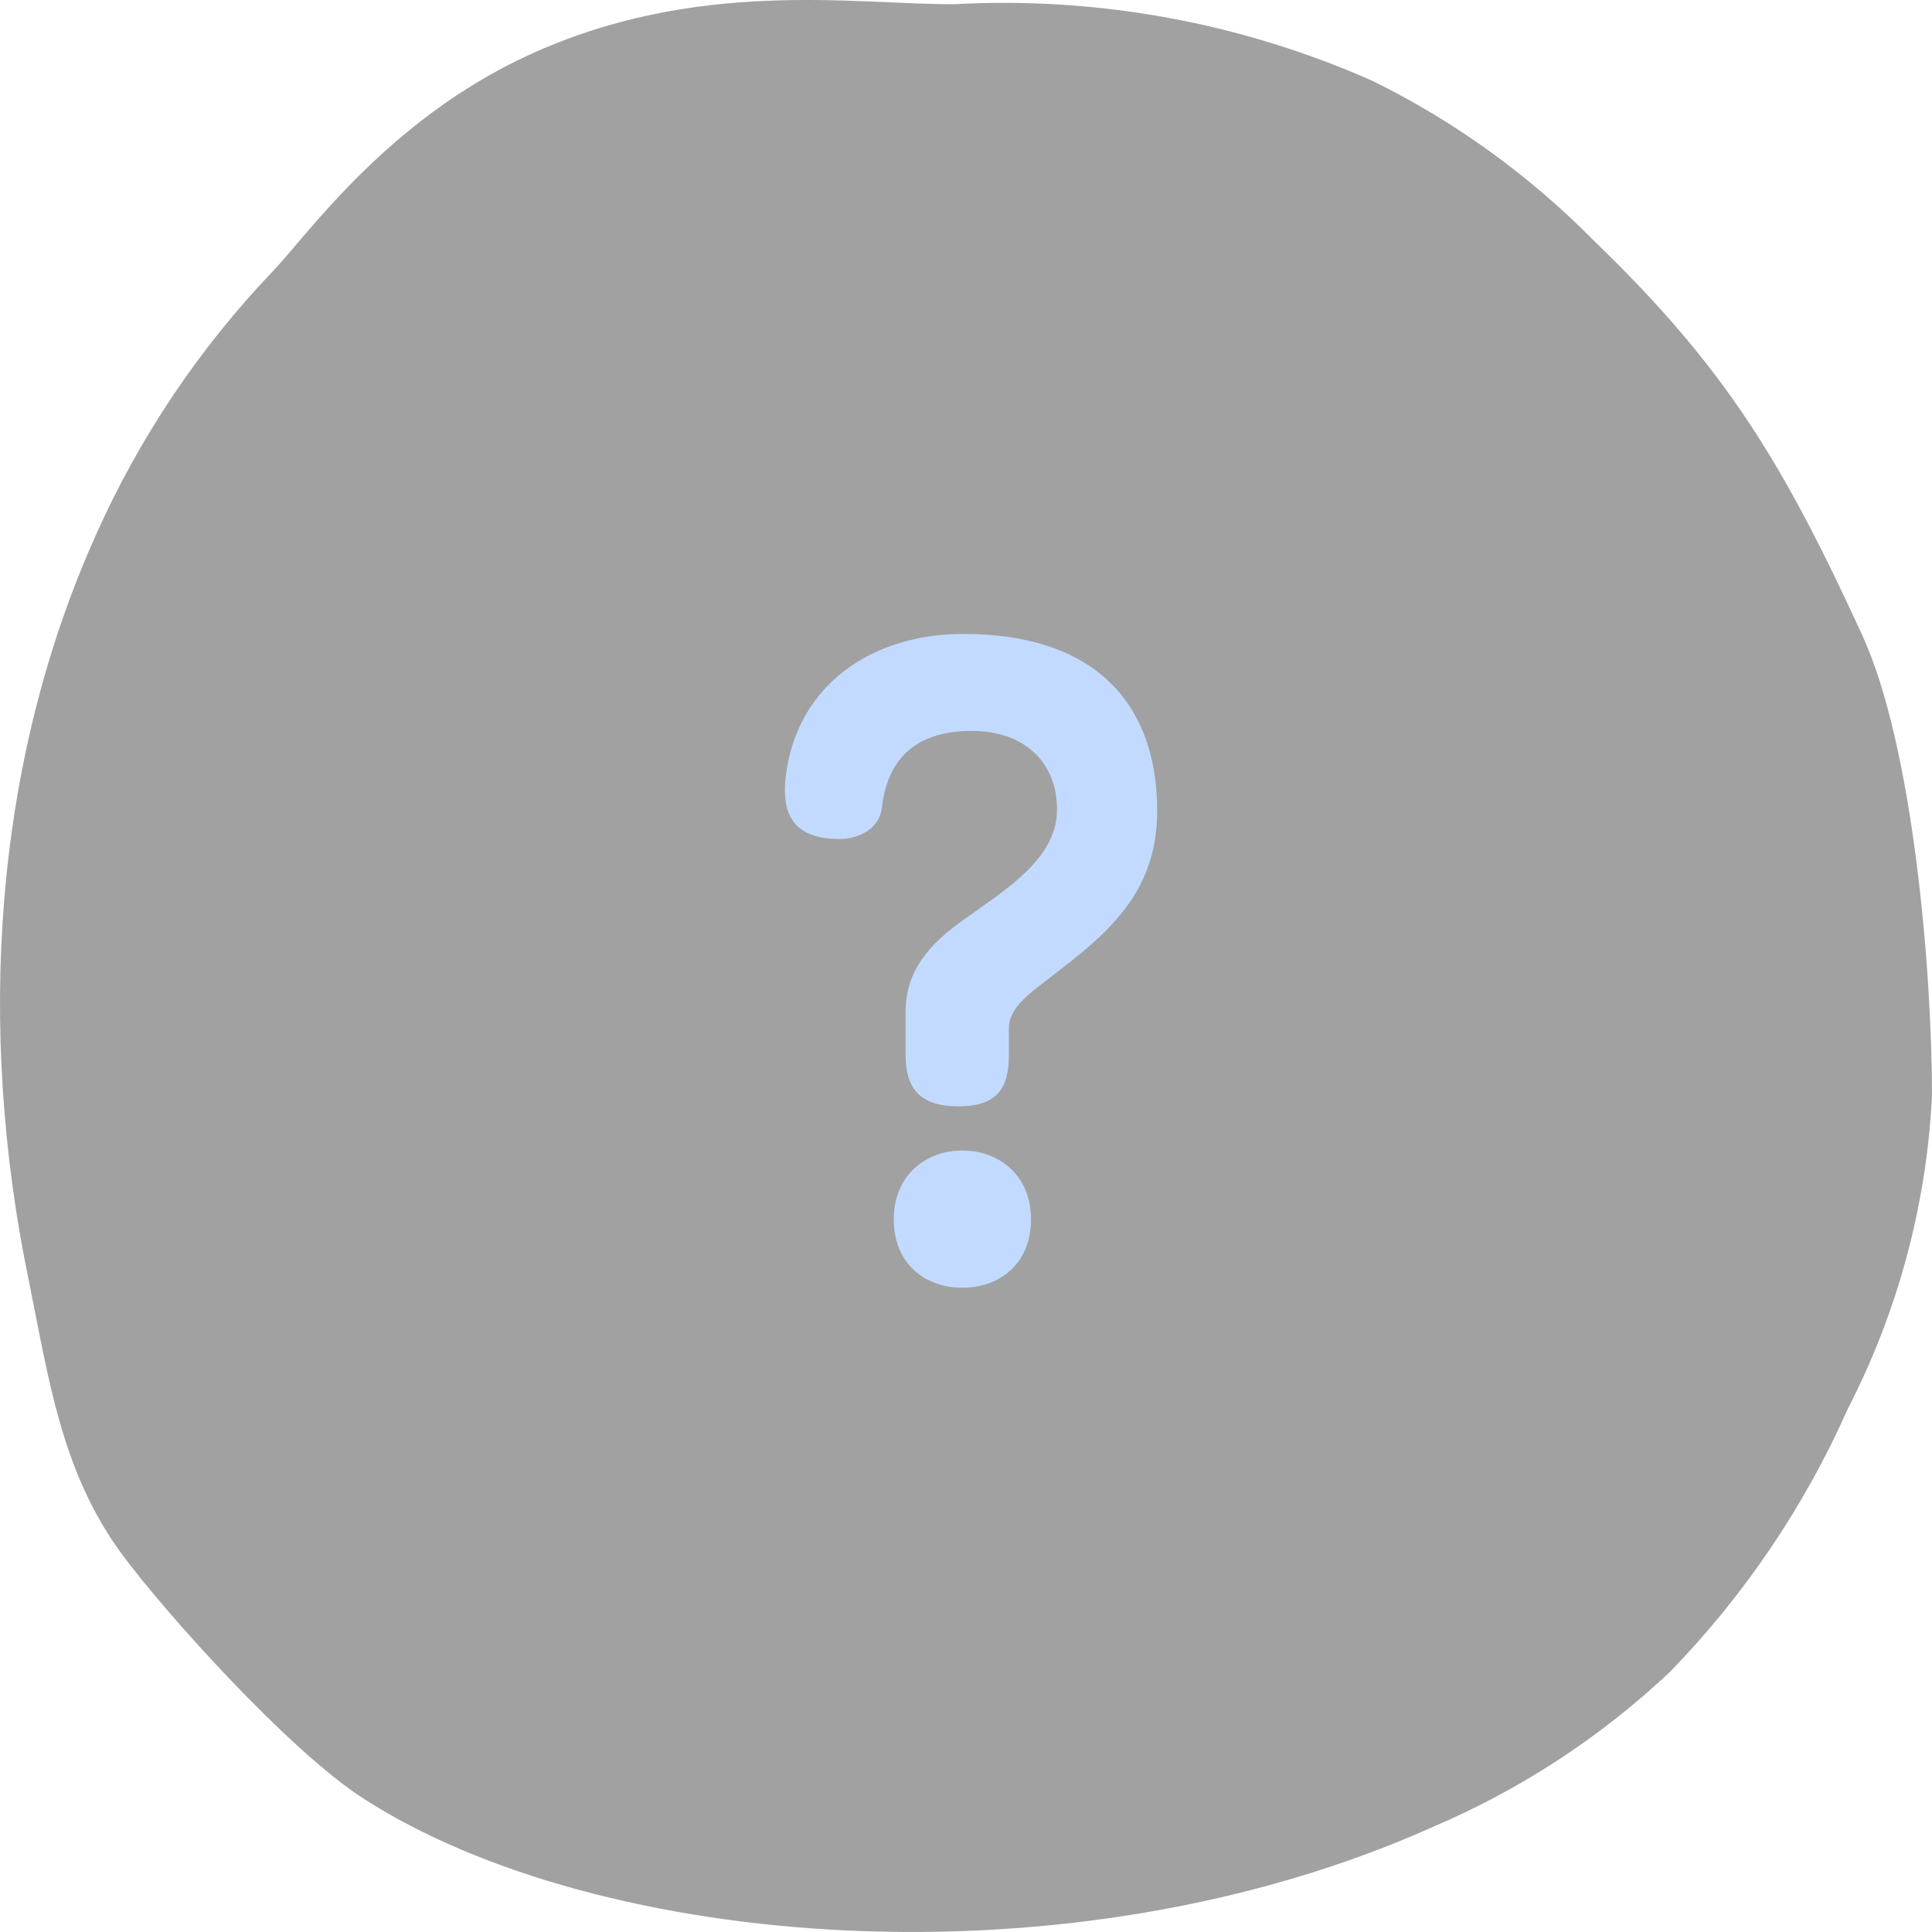 <svg width="64" height="64" viewBox="0 0 64 64" fill="current" xmlns="http://www.w3.org/2000/svg">
<path d="M9.025 8.999C10.185 7.789 12.813 3.999 17.481 1.839C23.089 -0.751 28.336 0.159 31.625 0.139C36.383 -0.119 41.134 0.755 45.489 2.689C48.214 4.035 50.694 5.83 52.825 7.999C57.203 12.219 59.092 15.399 61.671 20.999C63.38 24.689 64 32.179 64 36.289C63.822 39.909 62.871 43.448 61.211 46.669C59.777 49.902 57.78 52.854 55.314 55.389C53.027 57.543 50.377 59.276 47.488 60.509C35.433 65.919 19.81 64.599 12.024 59.569C9.585 57.999 5.487 53.449 4.027 51.469C2.028 48.739 1.619 45.689 0.939 42.349C-0.75 34.139 -0.251 25.349 3.178 17.719C4.613 14.499 6.591 11.549 9.025 8.999Z" fill="#A1A1A1"/>
<path d="M29.999 34.951C29.999 36.022 30.443 36.649 31.749 36.649C33.055 36.649 33.421 36.022 33.421 34.951V34.062C33.421 33.671 33.63 33.279 34.336 32.73L35.145 32.103C37.026 30.666 38.333 29.308 38.333 26.852C38.333 23.508 36.478 21 31.906 21C28.902 21 26.394 22.672 26.028 25.729C25.897 26.852 26.185 27.793 27.804 27.793C28.457 27.793 29.137 27.453 29.215 26.747C29.424 24.919 30.574 24.213 32.193 24.213C33.918 24.213 35.015 25.232 35.015 26.826C35.015 28.132 33.891 29.073 32.742 29.883L31.828 30.536C30.443 31.528 29.999 32.469 29.999 33.514V34.951ZM29.607 40.385C29.607 41.874 30.652 42.658 31.88 42.658C33.108 42.658 34.153 41.874 34.153 40.385C34.153 38.948 33.108 38.112 31.88 38.112C30.652 38.112 29.607 38.948 29.607 40.385Z" fill="#C2DAFF"/>
</svg>
